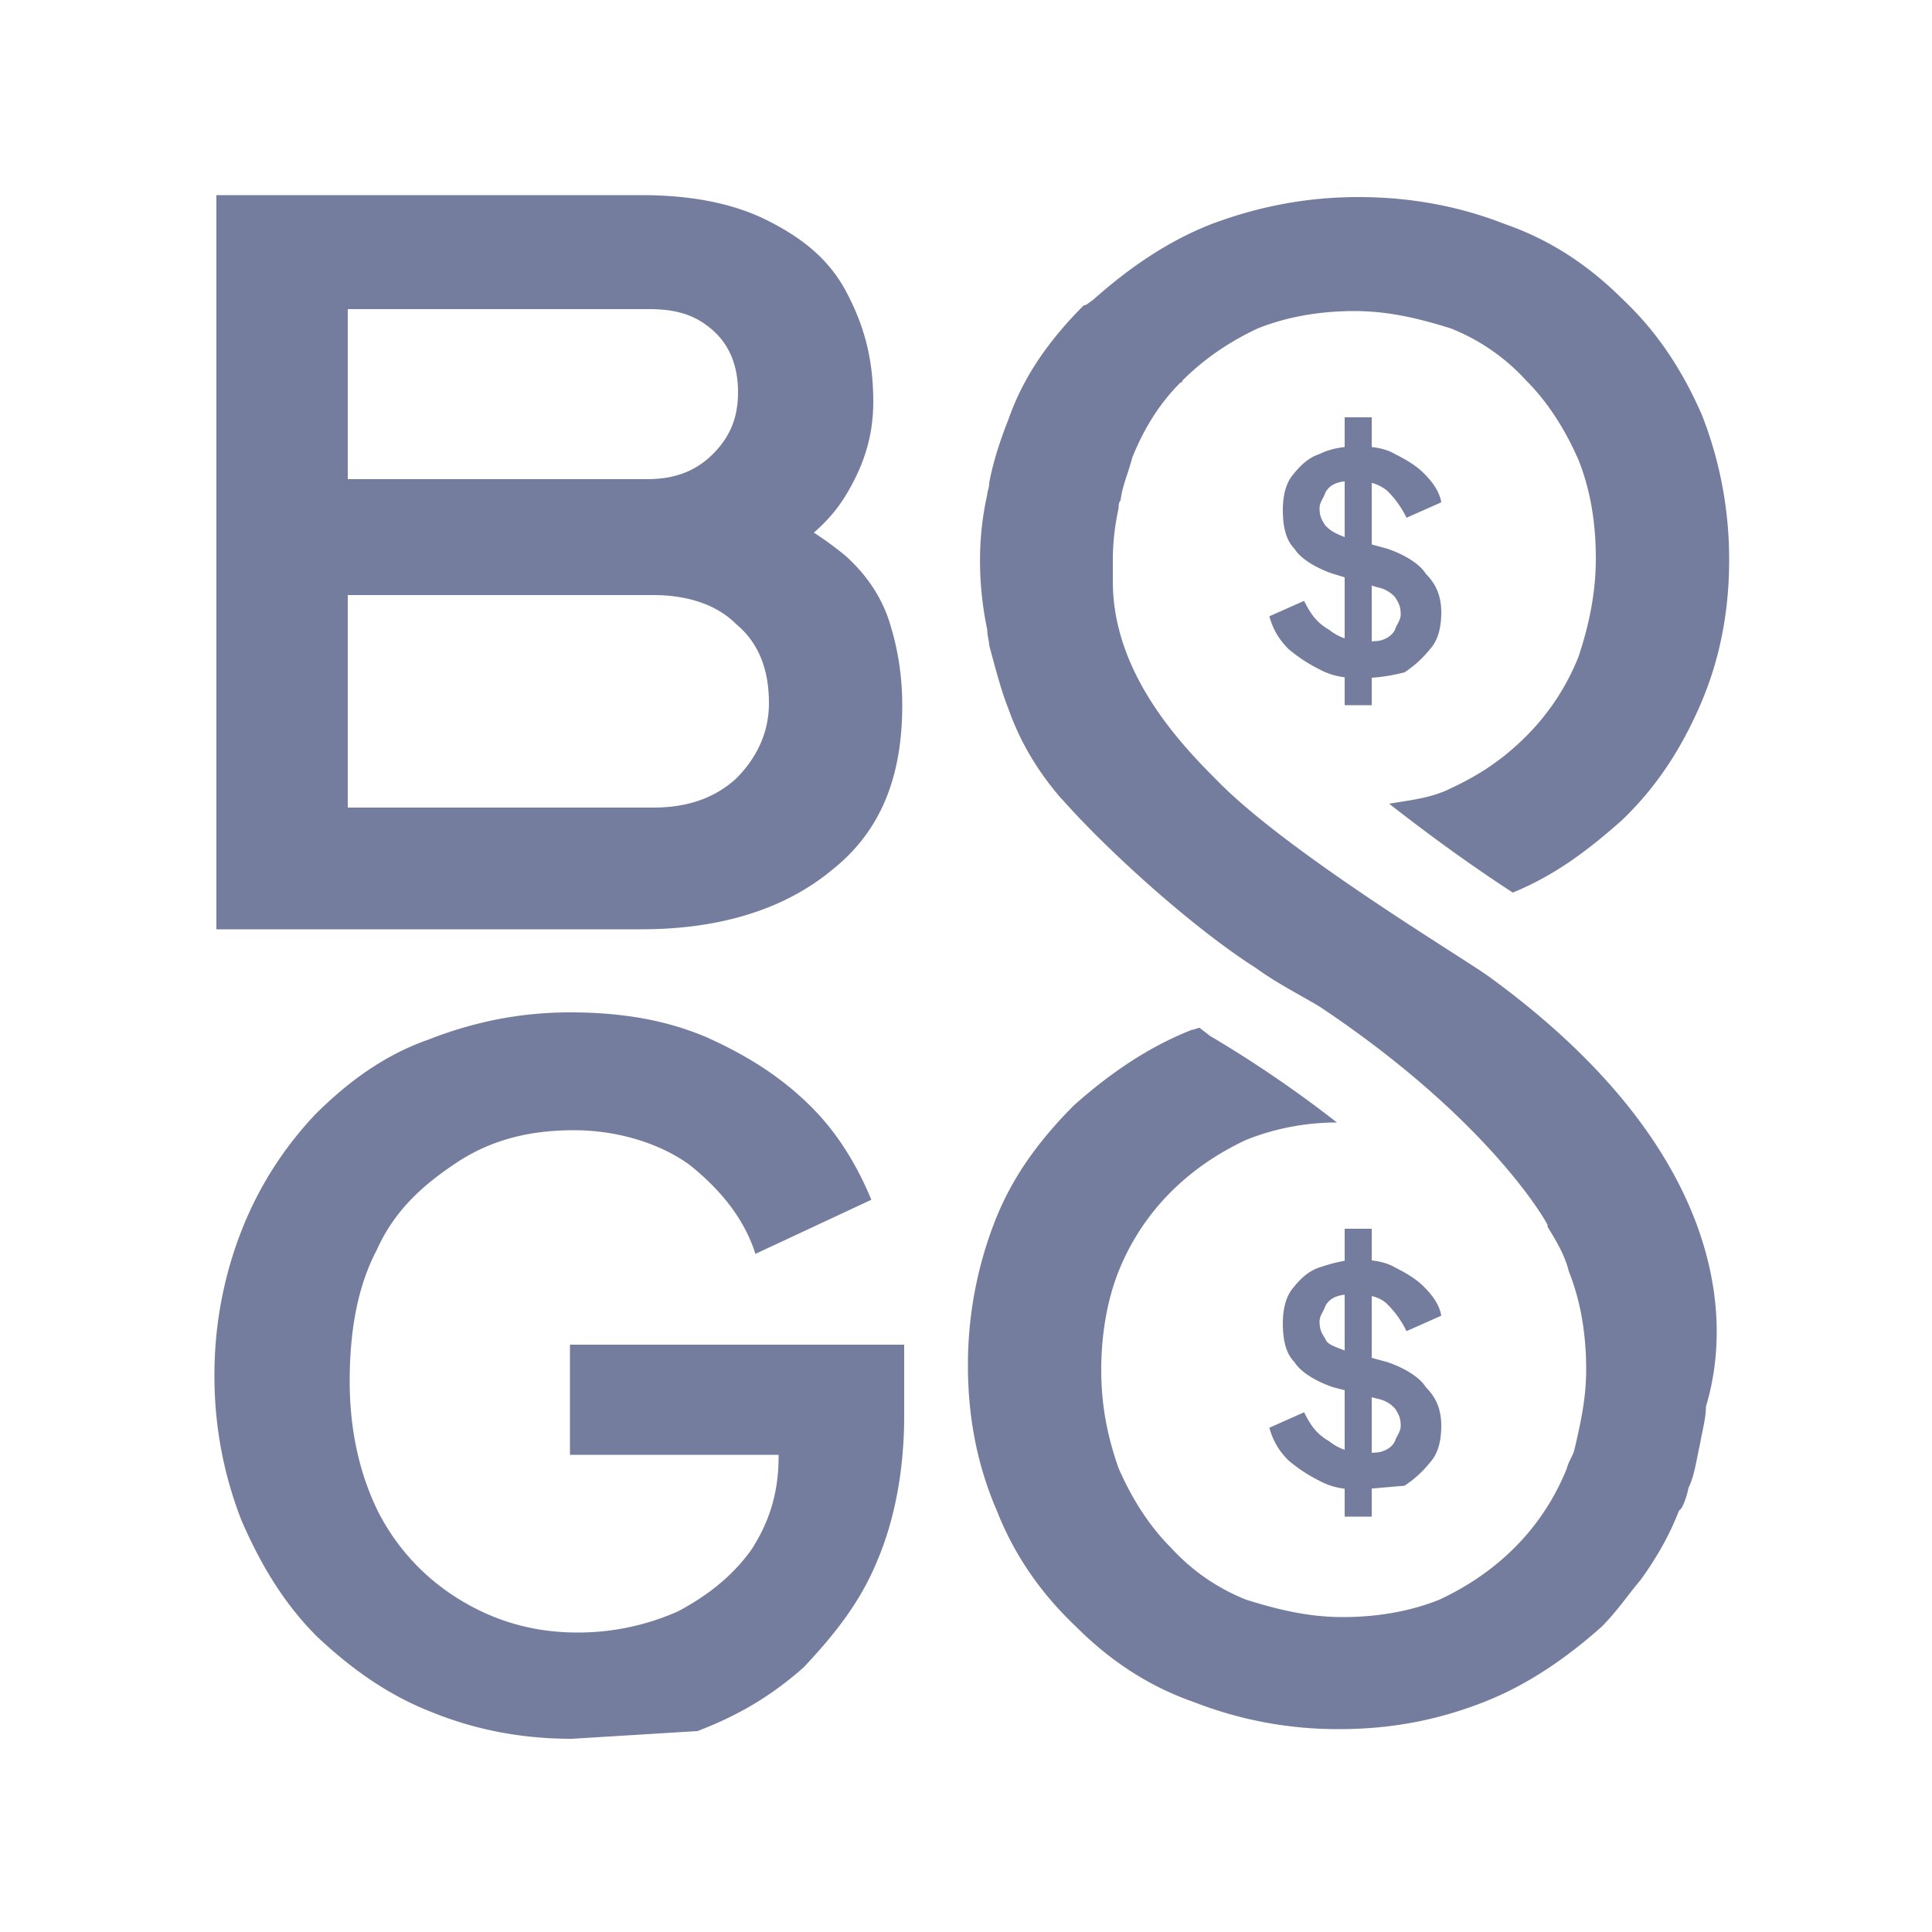 <svg xmlns="http://www.w3.org/2000/svg" viewBox="0 0 100 100" fill="#757d9e" xmlns:v="https://vecta.io/nano"><path d="M11.2 48V10.1h22c2.5 0 4.7.4 6.5 1.3s3.2 2 4.1 3.7 1.4 3.4 1.4 5.7c0 1.8-.5 3.3-1.4 4.8s-2.4 2.8-4.5 3.7v-3.2c1.9.8 3.3 1.7 4.5 2.7 1.1 1 1.9 2.2 2.3 3.6.4 1.3.6 2.7.6 4.1 0 3.7-1.1 6.5-3.6 8.5-2.4 2-5.7 3.1-9.9 3.1h-22V48zM18 24.8h15.5c1.4 0 2.5-.4 3.4-1.3s1.3-1.9 1.3-3.2-.4-2.4-1.3-3.2S35 16 33.6 16H18v8.8zm0 17h15.8c1.8 0 3.2-.5 4.3-1.5 1-1 1.7-2.3 1.7-3.9 0-1.7-.5-3.1-1.7-4.1-1-1-2.5-1.5-4.3-1.5H18v11zM29.6 90c-2.7 0-5.1-.5-7.3-1.4-2.3-.9-4.2-2.3-5.9-3.9-1.7-1.7-2.9-3.7-3.9-6a20.42 20.42 0 0 1-1.4-7.5 20.42 20.42 0 0 1 1.4-7.5c.9-2.3 2.2-4.3 3.8-6 1.7-1.7 3.6-3.1 5.9-3.9 2.3-.9 4.7-1.4 7.3-1.4 2.7 0 5 .4 7.1 1.3 2 .9 3.8 2 5.4 3.6 1.4 1.4 2.4 3.1 3.1 4.8l-6 2.8c-.6-1.9-1.9-3.4-3.4-4.6-1.5-1.1-3.7-1.8-6-1.8s-4.3.5-6.1 1.7-3.2 2.5-4.1 4.5c-1 1.9-1.4 4.2-1.4 6.8 0 2.5.5 4.8 1.5 6.8a11.38 11.38 0 0 0 4.2 4.5c1.8 1.1 3.8 1.7 6.1 1.7a12.74 12.74 0 0 0 5.2-1.1c1.5-.8 2.8-1.8 3.8-3.2.9-1.4 1.4-2.9 1.4-4.8v-2.8l3.1 2.7H29.5v-5.7h17.3v3.7c0 2.8-.5 5.4-1.4 7.5-.9 2.2-2.3 3.9-3.8 5.5-1.7 1.5-3.4 2.5-5.5 3.3l-6.5.4zM77 50.5c-1.4-1-10.4-6.4-14-10.1-1.8-1.8-5.4-5.5-5.4-10.3V29c0-.9.1-1.8.3-2.7 0-.1 0-.3.1-.4.1-.8.4-1.4.6-2.2.6-1.5 1.4-2.8 2.5-3.9.1 0 .1-.1.1-.1 1.1-1.1 2.4-2 3.9-2.7 1.5-.6 3.2-.9 5-.9s3.4.4 5 .9c1.5.6 2.8 1.5 3.9 2.7 1.1 1.1 2 2.5 2.7 4.1.6 1.5.9 3.2.9 5.1s-.4 3.6-.9 5.1c-.6 1.5-1.5 2.9-2.7 4.1s-2.4 2-3.9 2.7c-1 .5-2 .6-3.2.8 1.8 1.4 3.8 2.9 6.4 4.6 2.2-.9 3.9-2.2 5.6-3.7 1.8-1.7 3.1-3.7 4.1-6s1.5-4.8 1.5-7.5a20.42 20.42 0 0 0-1.4-7.5c-1-2.3-2.3-4.3-4.1-6-1.8-1.8-3.8-3.1-6.1-3.9-2.3-.9-4.8-1.4-7.6-1.4-2.7 0-5.2.5-7.6 1.4-2.3.9-4.3 2.3-6.1 3.9-.4.3-.4.3-.5.3-1.7 1.7-3.1 3.6-3.9 5.9-.4 1-.8 2.2-1 3.3 0 .3-.1.4-.1.6-.5 2.2-.5 4.6 0 7 0 .3.1.6.1.8.3 1.1.6 2.3 1 3.3.6 1.7 1.5 3.2 2.7 4.6l.1.1c2.3 2.6 6.7 6.6 10 8.7 1.1.8 2.3 1.4 3.3 2 8.4 5.6 11.5 10.7 11.8 11.3v.1c.5.8.9 1.5 1.1 2.3.6 1.5.9 3.2.9 5.1 0 1.5-.3 2.8-.6 4.1-.1.4-.3.6-.4 1-.6 1.5-1.5 2.9-2.7 4.1-1.1 1.1-2.4 2-3.9 2.7-1.5.6-3.2.9-5 .9s-3.4-.4-5-.9c-1.5-.6-2.8-1.5-3.9-2.7-1.1-1.1-2-2.5-2.7-4.1-.6-1.7-.9-3.3-.9-5.1s.3-3.6.9-5.1 1.5-2.9 2.7-4.1c1.1-1.1 2.4-2 3.9-2.7 1.5-.6 3.1-.9 4.7-.9a61.9 61.9 0 0 0-6.6-4.5c-.1-.1-.4-.3-.5-.4-.1 0-.3.1-.4.1-2.3.9-4.3 2.3-6.1 3.9-1.8 1.8-3.2 3.7-4.1 6a20.42 20.42 0 0 0-1.4 7.5c0 2.7.5 5.2 1.5 7.5.9 2.3 2.3 4.3 4.1 6 1.8 1.8 3.8 3.1 6.1 3.9a20.42 20.42 0 0 0 7.5 1.4c2.8 0 5.2-.5 7.5-1.4s4.3-2.3 6.1-3.9c.8-.8 1.4-1.7 2-2.4.8-1.1 1.5-2.3 2-3.6l.1-.1c.1-.1.3-.6.4-1.1.3-.6.4-1.4.6-2.3.1-.6.3-1.3.3-1.9 1.6-5.3.3-13.9-11.3-22.3zm-6.6-15.4c-.8 0-1.4-.1-2-.4s-1.1-.6-1.7-1.1c-.5-.5-.8-1-1-1.7l1.8-.8c.3.6.6 1.1 1.3 1.5.5.4 1.1.6 1.8.6.4 0 .8 0 1-.1.3-.1.5-.3.6-.5.1-.3.3-.5.3-.8 0-.4-.1-.6-.3-.9a1.62 1.62 0 0 0-.9-.5l-2.3-.7c-.9-.3-1.7-.8-2-1.3-.5-.5-.6-1.3-.6-2 0-.6.1-1.3.5-1.8s.8-.9 1.4-1.1c.6-.3 1.3-.4 2-.4s1.4.1 1.9.4c.6.3 1.1.6 1.5 1s.8.9.9 1.5l-1.8.8a5.02 5.02 0 0 0-1-1.4c-.5-.4-1-.5-1.7-.5-.4 0-.6 0-.9.1s-.5.3-.6.5c-.1.3-.3.5-.3.8 0 .4.1.6.3.9.3.3.5.4 1 .6l2.2.6c.9.3 1.7.8 2 1.3.5.5.8 1.1.8 2 0 .6-.1 1.3-.5 1.8s-.8.9-1.4 1.3c-.8.2-1.5.3-2.3.3zm-.8 1.4V21.6H71v14.9h-1.4zm.8 40.6c-.8 0-1.4-.1-2-.4s-1.1-.6-1.7-1.1c-.5-.5-.8-1-1-1.7l1.8-.8c.3.6.6 1.1 1.3 1.5.5.4 1.1.6 1.8.6.4 0 .8 0 1-.1.3-.1.5-.3.6-.5.1-.3.3-.5.3-.8 0-.4-.1-.6-.3-.9a1.62 1.62 0 0 0-.9-.5l-2.3-.6c-.9-.3-1.7-.8-2-1.3-.5-.5-.6-1.3-.6-2 0-.6.1-1.3.5-1.8s.8-.9 1.4-1.1 1.3-.4 2-.4 1.4.1 1.9.4c.6.3 1.1.6 1.5 1s.8.9.9 1.5l-1.8.8a5.02 5.02 0 0 0-1-1.4c-.4-.4-1-.5-1.7-.5-.4 0-.6 0-.9.1s-.5.3-.6.5c-.1.3-.3.5-.3.8 0 .4.1.6.3.9.1.3.5.4 1 .6l2.2.6c.9.3 1.7.8 2 1.3.5.5.8 1.1.8 2 0 .6-.1 1.3-.5 1.8s-.8.9-1.4 1.3l-2.3.2zm-.8 1.4V63.6H71v14.9h-1.4z"/></svg>